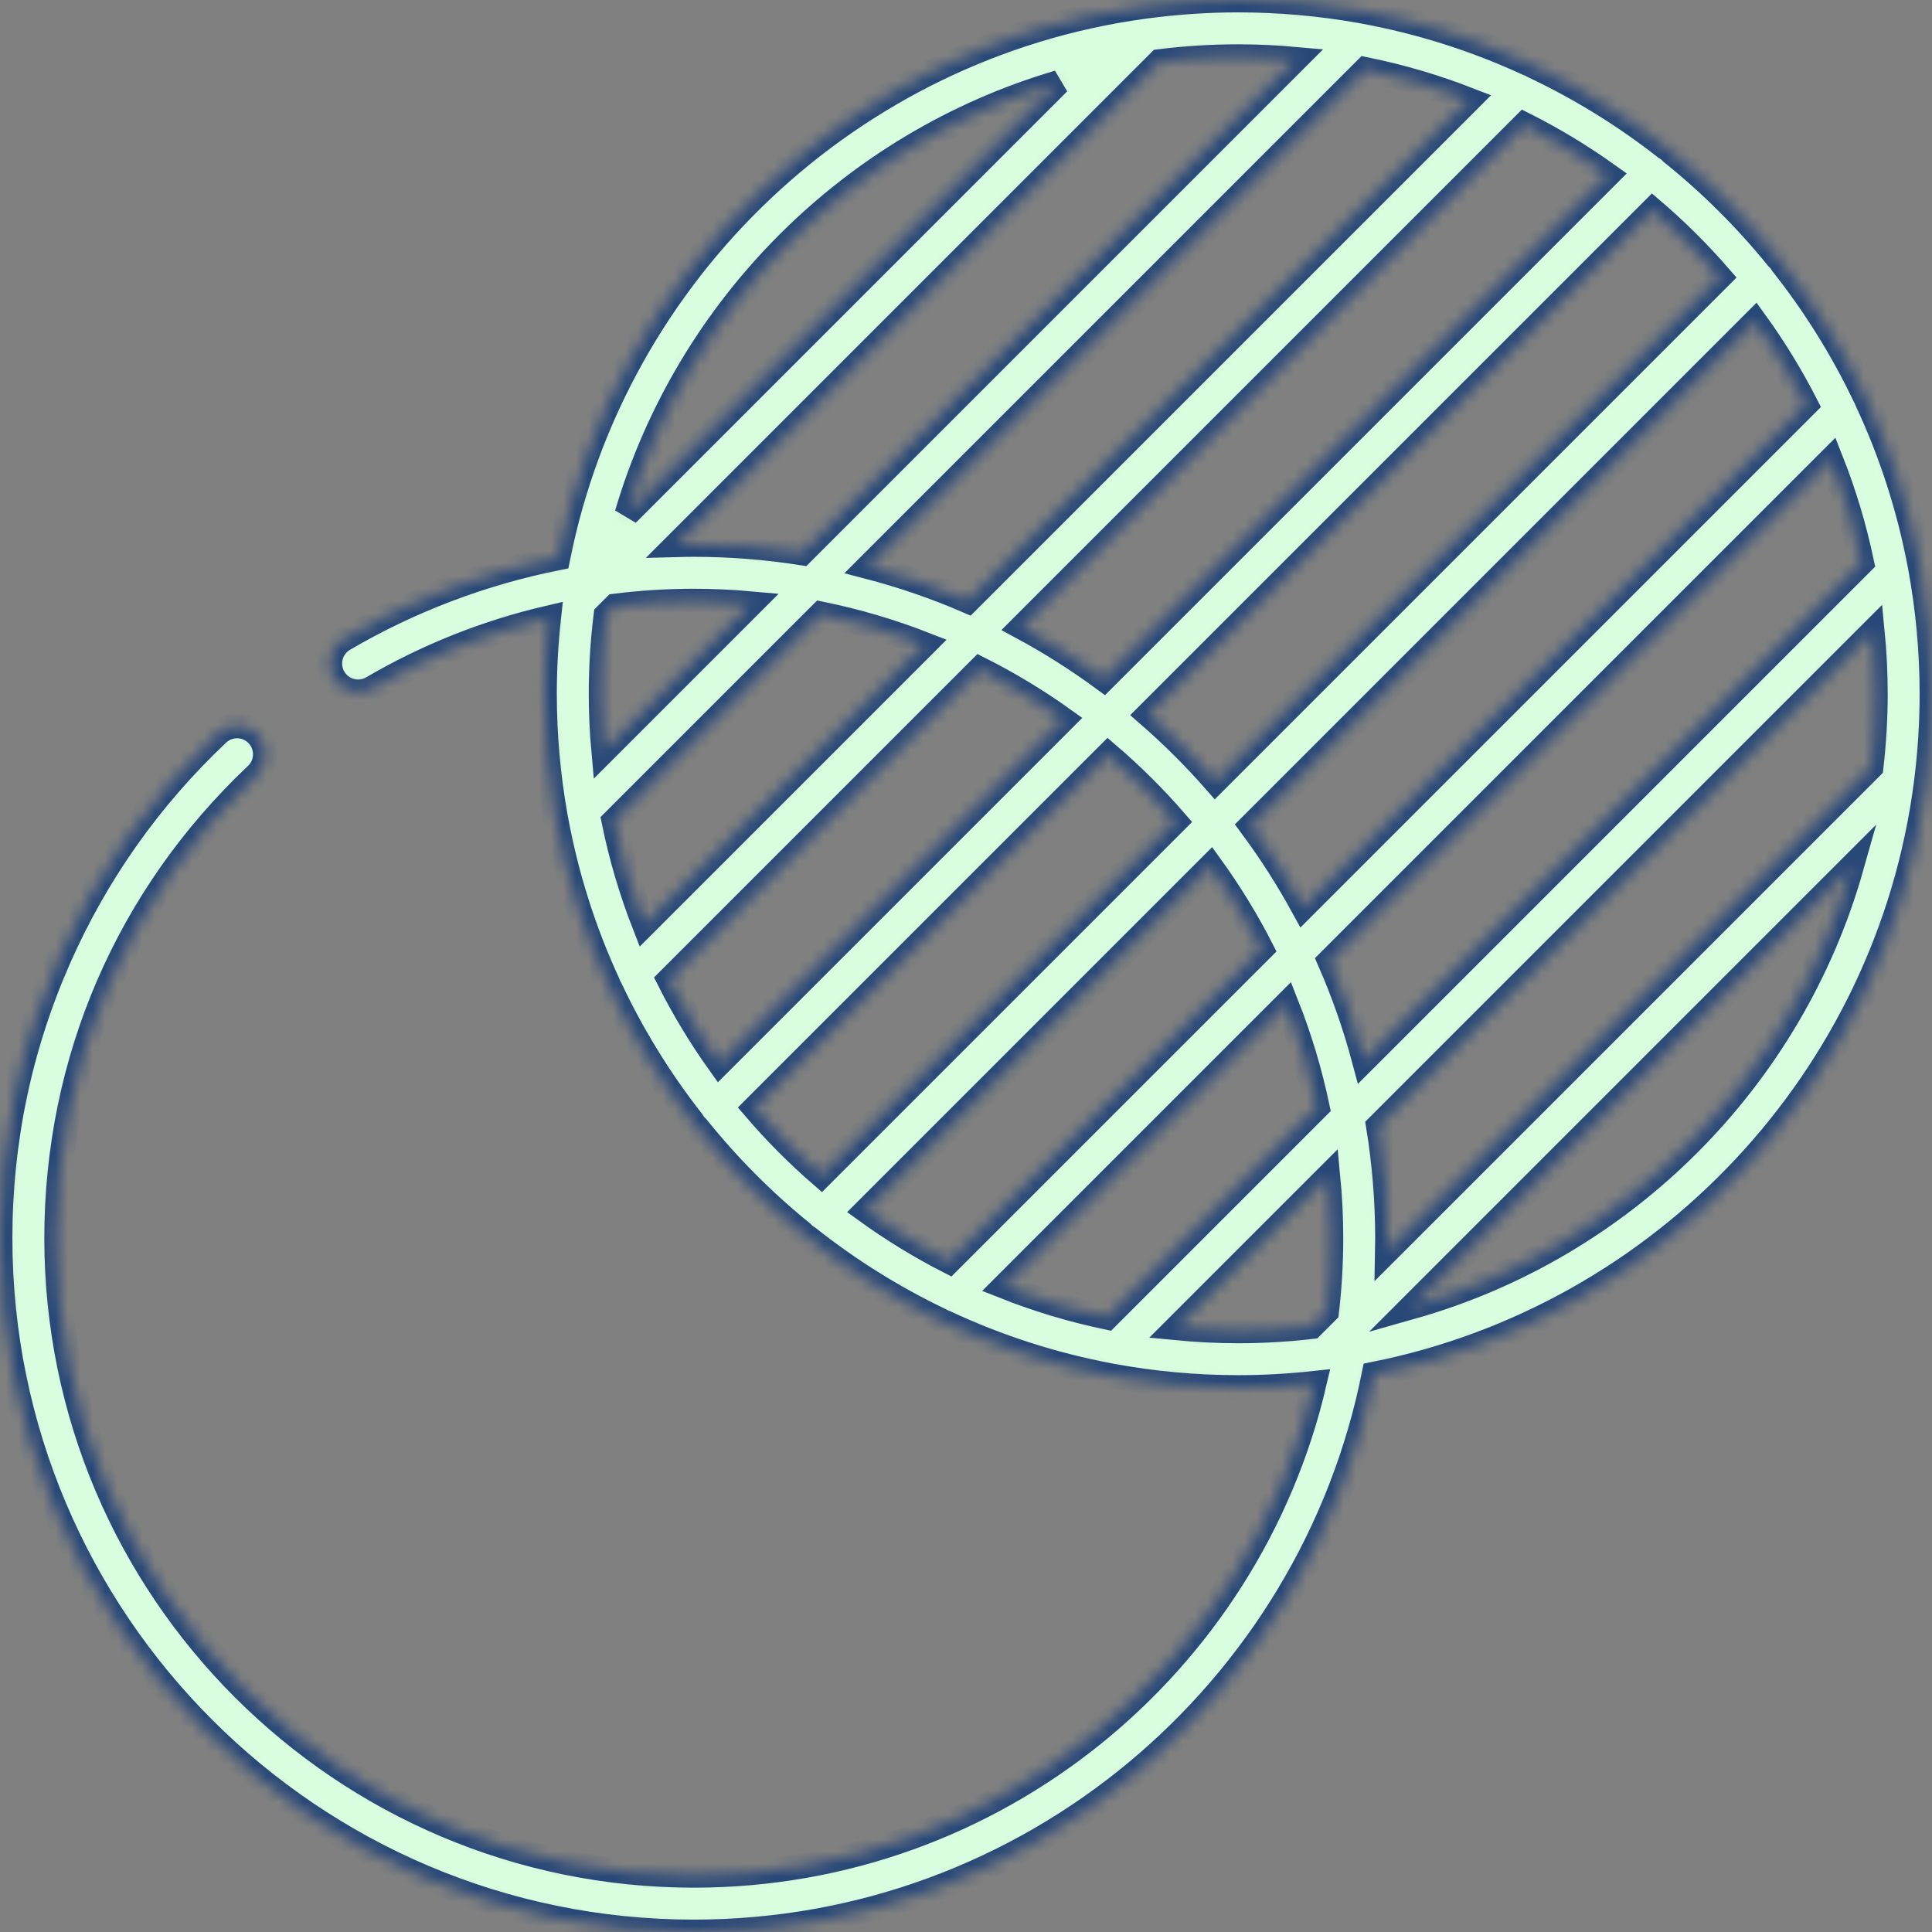 <svg width="156" height="156" viewBox="0 0 156 156" fill="none" xmlns="http://www.w3.org/2000/svg">
<rect x="0" y="0" width="156" height="156" fill="#808080" stroke="none"/>
<mask id="path-1-inside-1_19_53" fill="white">
<path d="M155.069 45.834C155.06 45.775 155.049 45.717 155.036 45.658C154.162 41.008 152.713 36.559 150.764 32.388C150.71 32.229 150.639 32.075 150.549 31.929C148.737 28.139 146.51 24.583 143.929 21.32C143.833 21.16 143.719 21.007 143.581 20.869C143.562 20.85 143.542 20.834 143.523 20.817C140.987 17.686 138.121 14.833 134.978 12.312C134.96 12.293 134.944 12.273 134.926 12.255C134.784 12.113 134.627 11.996 134.462 11.899C131.186 9.334 127.617 7.126 123.816 5.332C123.672 5.243 123.519 5.173 123.362 5.12C119.167 3.185 114.694 1.752 110.02 0.903C109.961 0.89 109.903 0.879 109.844 0.87C106.641 0.299 103.345 0 99.981 0C97.393 0 94.847 0.18 92.352 0.521C92.344 0.522 92.336 0.524 92.328 0.525C68.668 3.771 49.67 21.846 45.043 45.045C38.97 46.255 33.122 48.463 27.759 51.602C26.668 52.24 26.302 53.643 26.94 54.734C27.579 55.826 28.982 56.192 30.073 55.554C34.509 52.956 39.31 51.054 44.298 49.891C44.078 51.904 43.961 53.948 43.961 56.02C43.961 59.381 44.259 62.675 44.83 65.874C44.839 65.937 44.85 66 44.864 66.061C45.713 70.734 47.146 75.205 49.08 79.399C49.133 79.557 49.204 79.71 49.293 79.855C51.088 83.656 53.294 87.224 55.86 90.5C55.957 90.665 56.074 90.822 56.215 90.964C56.233 90.982 56.253 90.998 56.272 91.015C58.794 94.158 61.646 97.025 64.778 99.561C64.796 99.58 64.811 99.6 64.83 99.619C64.968 99.757 65.12 99.871 65.281 99.966C68.543 102.548 72.099 104.775 75.889 106.588C76.036 106.677 76.189 106.748 76.348 106.802C80.52 108.751 84.97 110.201 89.621 111.074C89.678 111.088 89.735 111.099 89.793 111.107C93.098 111.717 96.502 112.038 99.981 112.038C102.052 112.038 104.097 111.922 106.111 111.701C100.792 134.437 80.352 151.42 56.019 151.42C27.655 151.42 4.579 128.344 4.579 99.98C4.579 85.677 10.309 72.391 20.713 62.568C21.633 61.7 21.674 60.251 20.806 59.331C19.938 58.412 18.489 58.37 17.57 59.238C12.08 64.421 7.759 70.537 4.729 77.418C1.591 84.544 0 92.135 0 99.981C0 130.87 25.131 156 56.02 156C83.153 156 105.84 136.608 110.957 110.957C134.291 106.302 152.443 87.11 155.534 63.257C155.535 63.242 155.538 63.229 155.539 63.215C155.843 60.859 156 58.457 156 56.02C156 52.542 155.679 49.138 155.069 45.834ZM141.71 25.977C143.239 28.094 144.612 30.33 145.809 32.671L105.237 73.244C103.984 70.948 102.575 68.75 101.026 66.662L141.71 25.977ZM138.85 22.361L98.131 63.08C96.452 61.165 94.646 59.364 92.723 57.694L133.438 16.98C135.371 18.638 137.181 20.437 138.85 22.361ZM129.808 14.133L89.123 54.818C87.026 53.277 84.819 51.876 82.515 50.634L123.081 10.067C125.432 11.254 127.681 12.614 129.808 14.133ZM110.266 5.613C113.138 6.199 115.924 7.025 118.603 8.069L78.15 48.522C75.567 47.406 72.885 46.479 70.12 45.759L110.266 5.613ZM93.639 4.97C95.718 4.714 97.834 4.579 99.981 4.579C101.542 4.579 103.086 4.653 104.613 4.79L64.759 44.644C61.91 44.196 58.992 43.961 56.02 43.961C55.555 43.961 55.09 43.972 54.626 43.984L93.639 4.97ZM85.465 6.668L50.629 41.504C55.553 24.791 68.752 11.592 85.465 6.668ZM48.751 60.652C48.614 59.125 48.54 57.581 48.54 56.02C48.54 53.873 48.675 51.757 48.932 49.678L49.672 48.937C51.771 48.677 53.891 48.54 56.02 48.54C57.581 48.54 59.126 48.614 60.652 48.751L48.751 60.652ZM49.574 66.305L66.305 49.574C69.177 50.159 71.963 50.986 74.641 52.03L52.03 74.642C50.986 71.963 50.159 69.177 49.574 66.305ZM58.094 85.847C56.574 83.719 55.215 81.471 54.028 79.12L79.12 54.028C81.471 55.215 83.72 56.574 85.847 58.094L58.094 85.847ZM60.941 89.477L89.477 60.941C91.41 62.6 93.22 64.397 94.889 66.322L66.322 94.889C64.397 93.22 62.6 91.41 60.941 89.477ZM69.938 97.749L97.749 69.938C99.278 72.055 100.651 74.291 101.849 76.632L76.631 101.849C74.291 100.651 72.055 99.278 69.938 97.749ZM89.389 106.361C86.528 105.76 83.755 104.922 81.09 103.866L103.867 81.09C104.922 83.755 105.76 86.528 106.361 89.389L89.389 106.361ZM107.117 105.902L105.902 107.117C103.958 107.341 101.983 107.46 99.981 107.46C98.303 107.46 96.644 107.376 95.007 107.219L107.219 95.007C107.376 96.644 107.46 98.302 107.46 99.981C107.46 101.983 107.341 103.958 107.117 105.902ZM110.162 85.588C109.429 82.834 108.491 80.163 107.365 77.592L147.828 37.13C148.883 39.794 149.721 42.568 150.322 45.428L110.162 85.588ZM113.97 105.526L149.487 70.008C144.638 87.147 131.108 100.677 113.97 105.526ZM151.078 61.941L112.027 100.992C112.033 100.655 112.039 100.319 112.039 99.98C112.039 96.897 111.785 93.872 111.303 90.923L151.18 51.046C151.338 52.683 151.421 54.342 151.421 56.02C151.421 58.022 151.302 59.998 151.078 61.941Z"/>
</mask>
<path d="M155.069 45.834C155.06 45.775 155.049 45.717 155.036 45.658C154.162 41.008 152.713 36.559 150.764 32.388C150.71 32.229 150.639 32.075 150.549 31.929C148.737 28.139 146.51 24.583 143.929 21.32C143.833 21.16 143.719 21.007 143.581 20.869C143.562 20.85 143.542 20.834 143.523 20.817C140.987 17.686 138.121 14.833 134.978 12.312C134.96 12.293 134.944 12.273 134.926 12.255C134.784 12.113 134.627 11.996 134.462 11.899C131.186 9.334 127.617 7.126 123.816 5.332C123.672 5.243 123.519 5.173 123.362 5.12C119.167 3.185 114.694 1.752 110.02 0.903C109.961 0.89 109.903 0.879 109.844 0.87C106.641 0.299 103.345 0 99.981 0C97.393 0 94.847 0.18 92.352 0.521C92.344 0.522 92.336 0.524 92.328 0.525C68.668 3.771 49.67 21.846 45.043 45.045C38.97 46.255 33.122 48.463 27.759 51.602C26.668 52.24 26.302 53.643 26.94 54.734C27.579 55.826 28.982 56.192 30.073 55.554C34.509 52.956 39.31 51.054 44.298 49.891C44.078 51.904 43.961 53.948 43.961 56.02C43.961 59.381 44.259 62.675 44.83 65.874C44.839 65.937 44.85 66 44.864 66.061C45.713 70.734 47.146 75.205 49.08 79.399C49.133 79.557 49.204 79.71 49.293 79.855C51.088 83.656 53.294 87.224 55.86 90.5C55.957 90.665 56.074 90.822 56.215 90.964C56.233 90.982 56.253 90.998 56.272 91.015C58.794 94.158 61.646 97.025 64.778 99.561C64.796 99.58 64.811 99.6 64.83 99.619C64.968 99.757 65.12 99.871 65.281 99.966C68.543 102.548 72.099 104.775 75.889 106.588C76.036 106.677 76.189 106.748 76.348 106.802C80.52 108.751 84.97 110.201 89.621 111.074C89.678 111.088 89.735 111.099 89.793 111.107C93.098 111.717 96.502 112.038 99.981 112.038C102.052 112.038 104.097 111.922 106.111 111.701C100.792 134.437 80.352 151.42 56.019 151.42C27.655 151.42 4.579 128.344 4.579 99.98C4.579 85.677 10.309 72.391 20.713 62.568C21.633 61.7 21.674 60.251 20.806 59.331C19.938 58.412 18.489 58.37 17.57 59.238C12.08 64.421 7.759 70.537 4.729 77.418C1.591 84.544 0 92.135 0 99.981C0 130.87 25.131 156 56.02 156C83.153 156 105.84 136.608 110.957 110.957C134.291 106.302 152.443 87.11 155.534 63.257C155.535 63.242 155.538 63.229 155.539 63.215C155.843 60.859 156 58.457 156 56.02C156 52.542 155.679 49.138 155.069 45.834ZM141.71 25.977C143.239 28.094 144.612 30.33 145.809 32.671L105.237 73.244C103.984 70.948 102.575 68.75 101.026 66.662L141.71 25.977ZM138.85 22.361L98.131 63.08C96.452 61.165 94.646 59.364 92.723 57.694L133.438 16.98C135.371 18.638 137.181 20.437 138.85 22.361ZM129.808 14.133L89.123 54.818C87.026 53.277 84.819 51.876 82.515 50.634L123.081 10.067C125.432 11.254 127.681 12.614 129.808 14.133ZM110.266 5.613C113.138 6.199 115.924 7.025 118.603 8.069L78.15 48.522C75.567 47.406 72.885 46.479 70.12 45.759L110.266 5.613ZM93.639 4.97C95.718 4.714 97.834 4.579 99.981 4.579C101.542 4.579 103.086 4.653 104.613 4.79L64.759 44.644C61.91 44.196 58.992 43.961 56.02 43.961C55.555 43.961 55.09 43.972 54.626 43.984L93.639 4.97ZM85.465 6.668L50.629 41.504C55.553 24.791 68.752 11.592 85.465 6.668ZM48.751 60.652C48.614 59.125 48.54 57.581 48.54 56.02C48.54 53.873 48.675 51.757 48.932 49.678L49.672 48.937C51.771 48.677 53.891 48.54 56.02 48.54C57.581 48.54 59.126 48.614 60.652 48.751L48.751 60.652ZM49.574 66.305L66.305 49.574C69.177 50.159 71.963 50.986 74.641 52.03L52.03 74.642C50.986 71.963 50.159 69.177 49.574 66.305ZM58.094 85.847C56.574 83.719 55.215 81.471 54.028 79.12L79.12 54.028C81.471 55.215 83.72 56.574 85.847 58.094L58.094 85.847ZM60.941 89.477L89.477 60.941C91.41 62.6 93.22 64.397 94.889 66.322L66.322 94.889C64.397 93.22 62.6 91.41 60.941 89.477ZM69.938 97.749L97.749 69.938C99.278 72.055 100.651 74.291 101.849 76.632L76.631 101.849C74.291 100.651 72.055 99.278 69.938 97.749ZM89.389 106.361C86.528 105.76 83.755 104.922 81.09 103.866L103.867 81.09C104.922 83.755 105.76 86.528 106.361 89.389L89.389 106.361ZM107.117 105.902L105.902 107.117C103.958 107.341 101.983 107.46 99.981 107.46C98.303 107.46 96.644 107.376 95.007 107.219L107.219 95.007C107.376 96.644 107.46 98.302 107.46 99.981C107.46 101.983 107.341 103.958 107.117 105.902ZM110.162 85.588C109.429 82.834 108.491 80.163 107.365 77.592L147.828 37.13C148.883 39.794 149.721 42.568 150.322 45.428L110.162 85.588ZM113.97 105.526L149.487 70.008C144.638 87.147 131.108 100.677 113.97 105.526ZM151.078 61.941L112.027 100.992C112.033 100.655 112.039 100.319 112.039 99.98C112.039 96.897 111.785 93.872 111.303 90.923L151.18 51.046C151.338 52.683 151.421 54.342 151.421 56.02C151.421 58.022 151.302 59.998 151.078 61.941Z" fill="#D9FDDF" stroke="#284878" stroke-width="2" mask="url(#path-1-inside-1_19_53)"/>
</svg>
